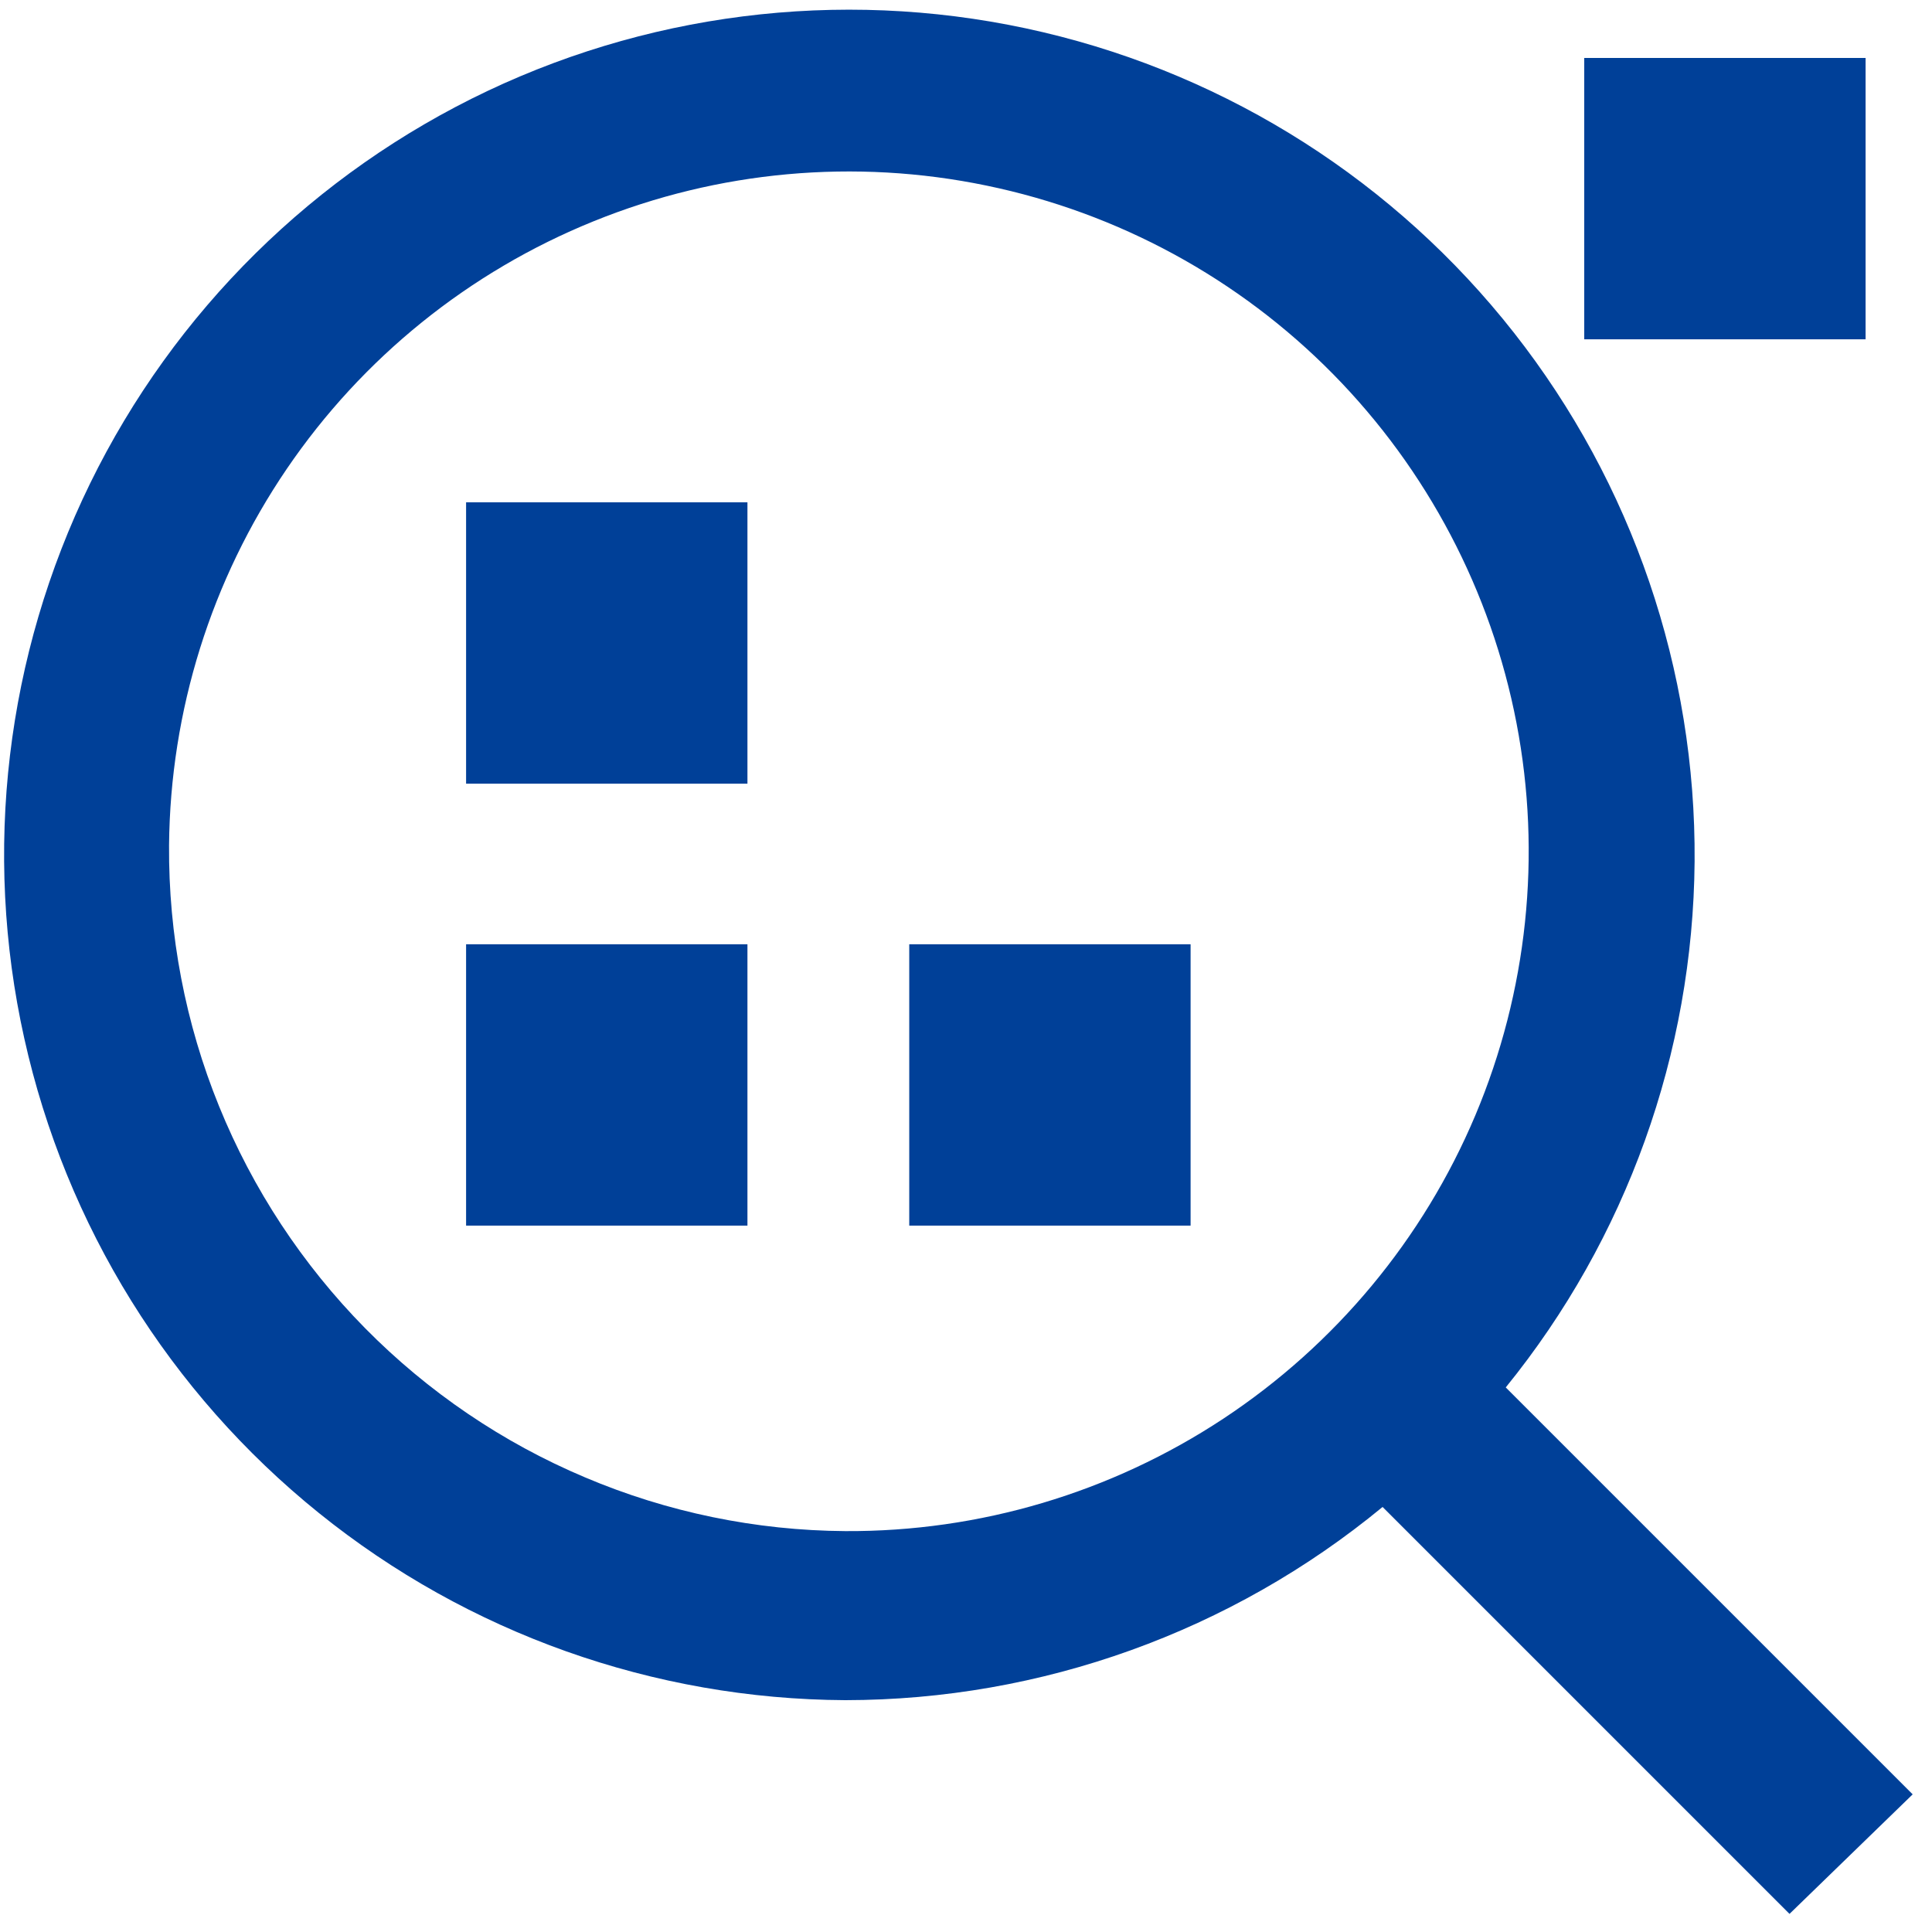 <svg width="16" height="16" viewBox="0 0 16 16" fill="none" xmlns="http://www.w3.org/2000/svg">
<path d="M15.84 14.86L12.47 11.49C13.47 10.258 14.021 8.722 14.034 7.135C14.046 5.549 13.519 4.005 12.539 2.757C11.559 1.509 10.184 0.631 8.639 0.267C7.095 -0.097 5.472 0.074 4.038 0.753C2.604 1.433 1.443 2.579 0.746 4.004C0.049 5.43 -0.144 7.05 0.201 8.599C0.545 10.148 1.405 11.534 2.641 12.53C3.876 13.526 5.413 14.072 7 14.08C8.624 14.079 10.197 13.513 11.45 12.48L14.82 15.85L15.84 14.86ZM1.4 7C1.41 5.887 1.749 4.803 2.375 3.883C3.001 2.963 3.886 2.249 4.917 1.832C5.948 1.414 7.08 1.311 8.17 1.537C9.259 1.762 10.258 2.305 11.039 3.097C11.82 3.89 12.349 4.896 12.559 5.988C12.769 7.081 12.65 8.211 12.218 9.237C11.786 10.262 11.059 11.136 10.131 11.749C9.202 12.362 8.113 12.686 7 12.68C6.259 12.675 5.527 12.524 4.845 12.235C4.162 11.947 3.544 11.527 3.024 11C2.504 10.472 2.093 9.848 1.814 9.161C1.535 8.475 1.395 7.741 1.4 7Z" fill="#004098"/>
<path d="M6.19 4.16H3.86V6.49H6.19V4.16Z" fill="#004098"/>
<path d="M9.86 7.82H7.53V10.15H9.86V7.82Z" fill="#004098"/>
<path d="M6.19 7.82H3.86V10.15H6.19V7.82Z" fill="#004098"/>
<path d="M15.45 0.48H13.12V2.81H15.45V0.48Z" fill="#004098"/>
</svg>
